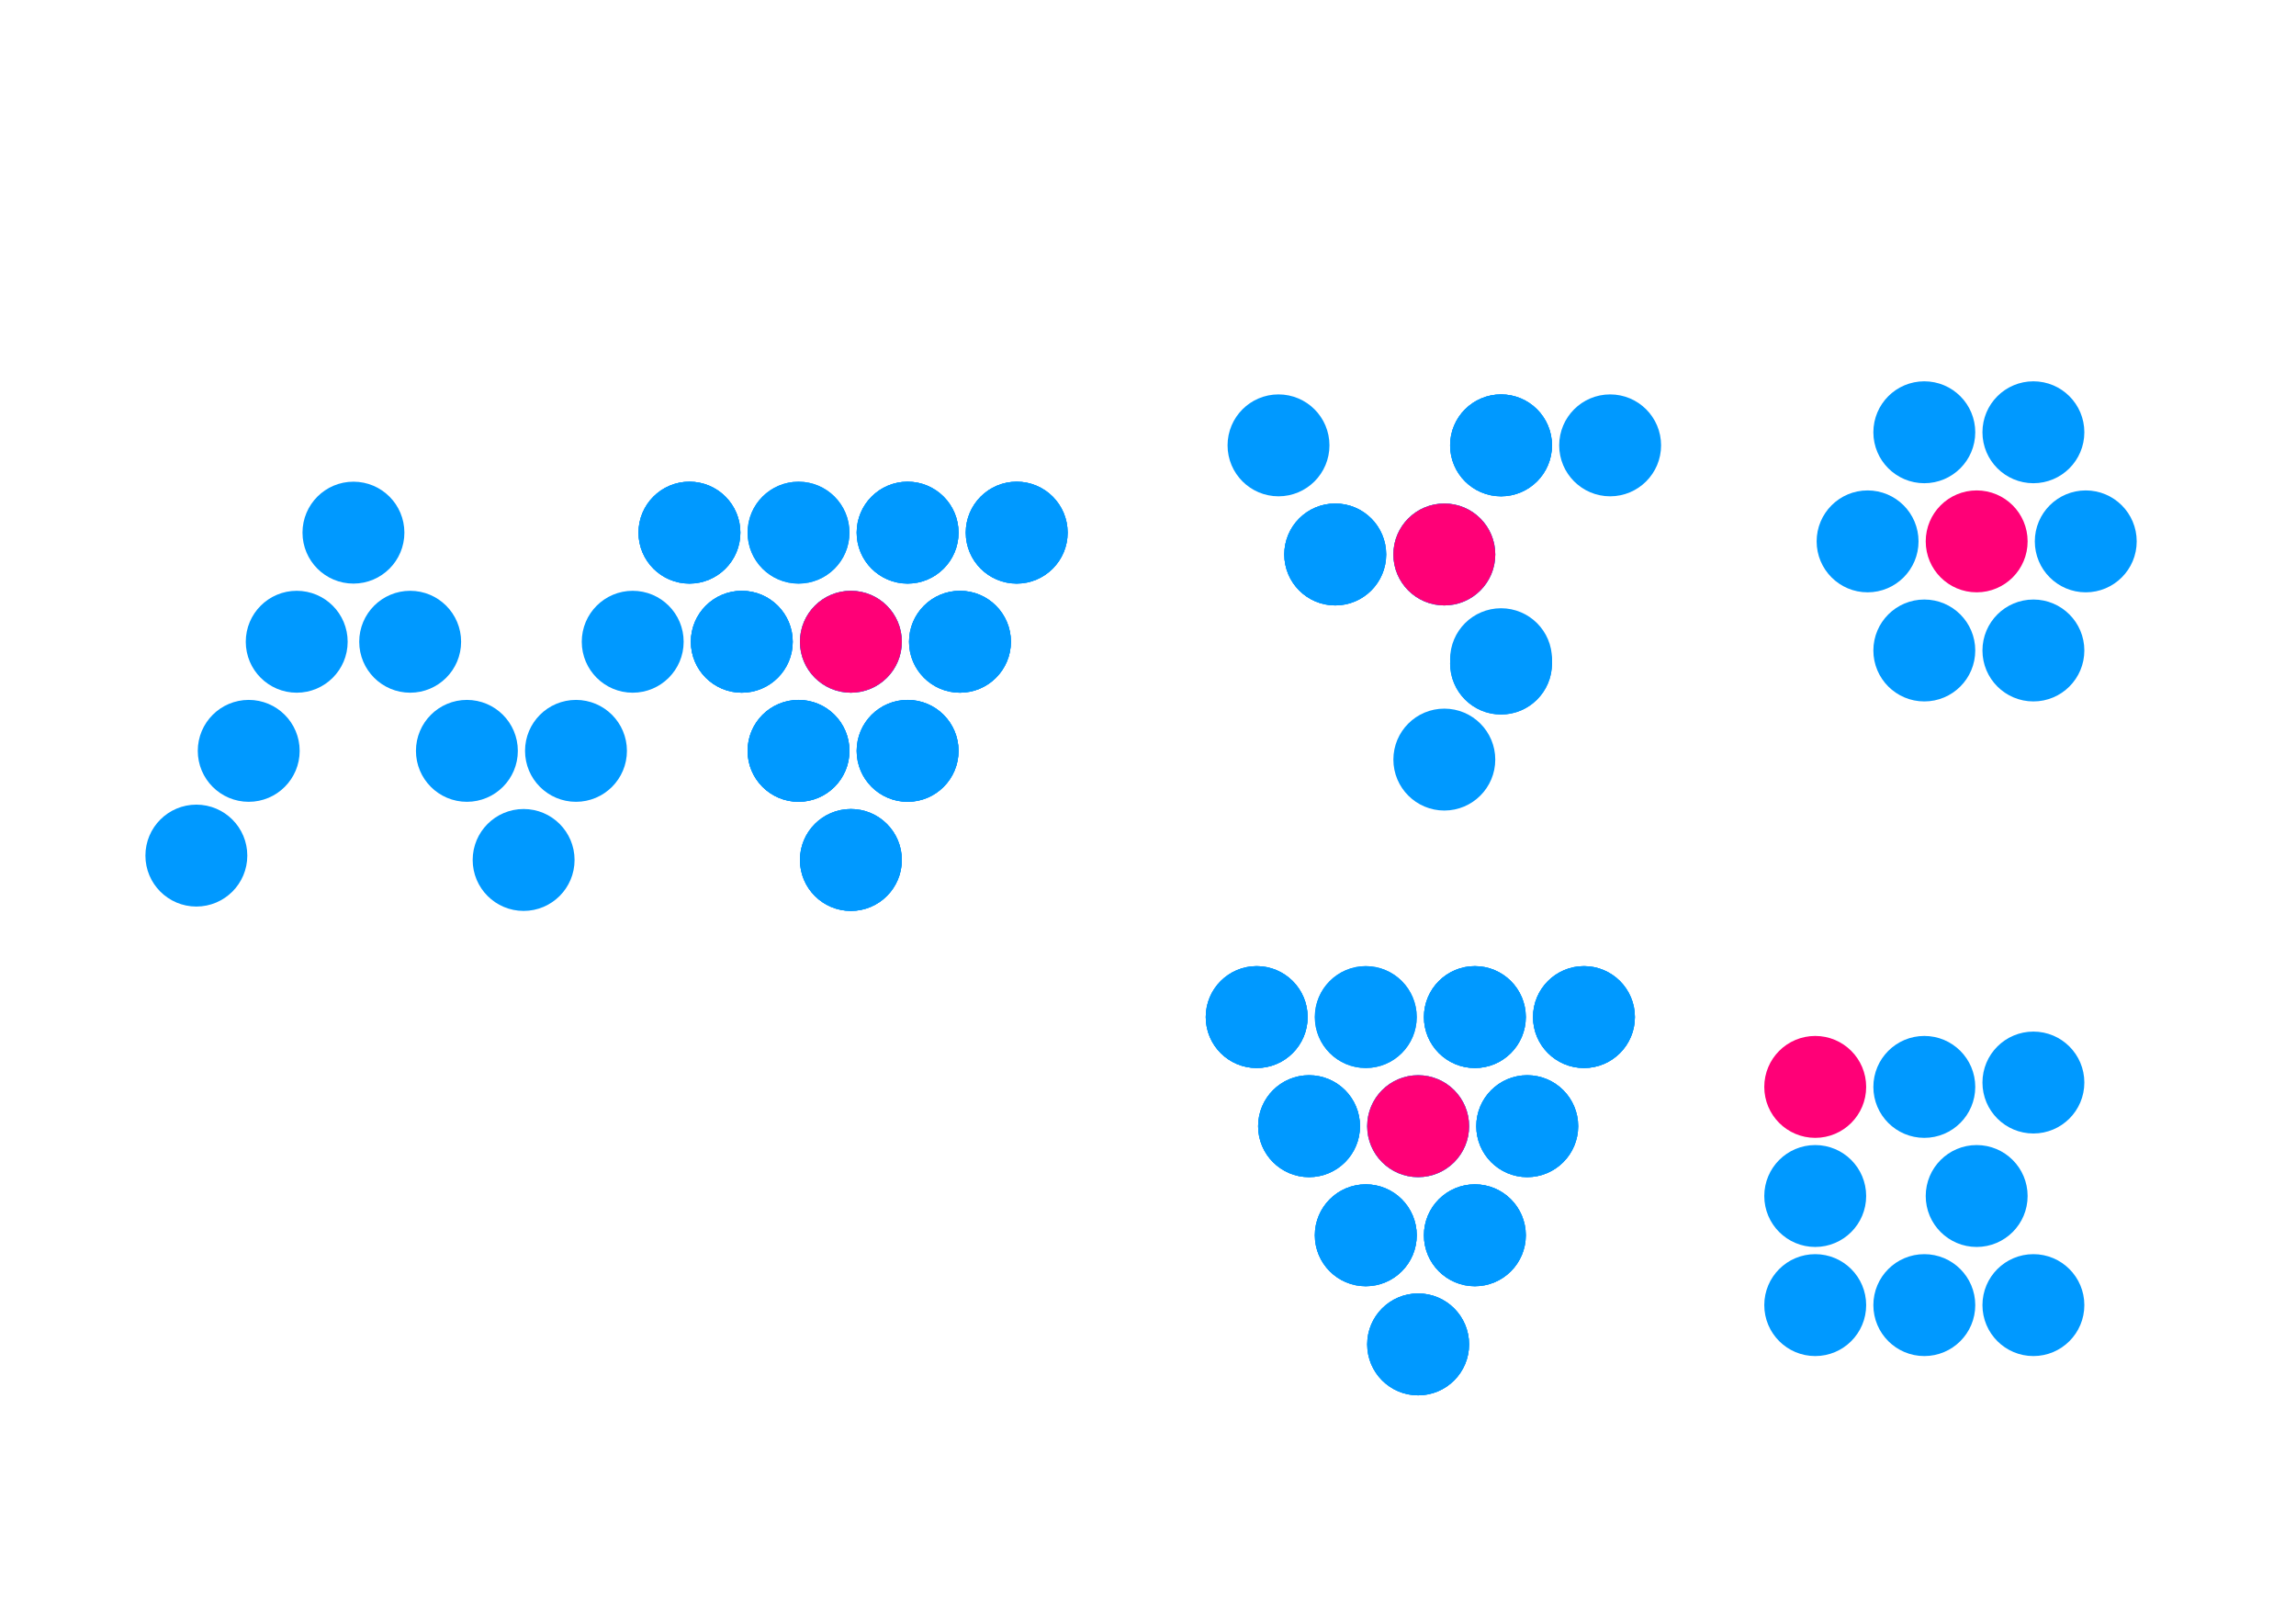 <?xml version="1.0" encoding="UTF-8" standalone="no"?>
<!-- Created with Inkscape (http://www.inkscape.org/) -->

<svg
   xmlns:dc="http://purl.org/dc/elements/1.1/"
   xmlns:cc="http://creativecommons.org/ns#"
   xmlns:rdf="http://www.w3.org/1999/02/22-rdf-syntax-ns#"
   xmlns:svg="http://www.w3.org/2000/svg"
   xmlns="http://www.w3.org/2000/svg"
   xmlns:sodipodi="http://sodipodi.sourceforge.net/DTD/sodipodi-0.dtd"
   xmlns:inkscape="http://www.inkscape.org/namespaces/inkscape"
   width="297mm"
   height="210mm"
   viewBox="0 0 1052.362 744.094"
   id="svg2"
   version="1.1"
   inkscape:version="0.91 r13725"
   sodipodi:docname="logo.svg">
  <defs
     id="defs4" />
  <sodipodi:namedview
     id="base"
     pagecolor="#ffffff"
     bordercolor="#666666"
     borderopacity="1.0"
     inkscape:pageopacity="0.0"
     inkscape:pageshadow="2"
     inkscape:zoom="0.60119158"
     inkscape:cx="388.96518"
     inkscape:cy="275.94212"
     inkscape:document-units="px"
     inkscape:current-layer="layer1"
     showgrid="true"
     objecttolerance="10000"
     inkscape:snap-grids="true"
     showborder="true"
     showguides="false"
     inkscape:snap-to-guides="true"
     inkscape:snap-center="true"
     inkscape:snap-object-midpoints="true"
     inkscape:snap-others="true"
     inkscape:window-width="1874"
     inkscape:window-height="1022"
     inkscape:window-x="54"
     inkscape:window-y="0"
     inkscape:window-maximized="0">
    <inkscape:grid
       type="xygrid"
       id="grid4136"
       spacingx="10"
       spacingy="10"
       empspacing="10"
       dotted="false"
       empcolor="#ff3f3f"
       empopacity="0.251"
       visible="true" />
  </sodipodi:namedview>
  <g
     inkscape:label="Layer 1"
     inkscape:groupmode="layer"
     id="layer1"
     transform="translate(0,-308.268)">
    <ellipse
       style="fill:#0099ff;fill-opacity:1;stroke:#0099ff;stroke-width:11.273;stroke-linecap:round;stroke-linejoin:round;stroke-miterlimit:4;stroke-dasharray:none;stroke-opacity:1"
       id="ellipse5241"
       cx="316"
       cy="-552.362"
       rx="17.714"
       ry="17.714"
       transform="scale(1,-1)" />
    <ellipse
       transform="scale(1,-1)"
       ry="17.714"
       rx="17.714"
       cy="-552.362"
       cx="366"
       id="ellipse5243"
       style="fill:#0099ff;fill-opacity:1;stroke:#0099ff;stroke-width:11.273;stroke-linecap:round;stroke-linejoin:round;stroke-miterlimit:4;stroke-dasharray:none;stroke-opacity:1" />
    <ellipse
       style="fill:#0099ff;fill-opacity:1;stroke:#0099ff;stroke-width:11.273;stroke-linecap:round;stroke-linejoin:round;stroke-miterlimit:4;stroke-dasharray:none;stroke-opacity:1"
       id="ellipse5245"
       cx="416"
       cy="-552.362"
       rx="17.714"
       ry="17.714"
       transform="scale(1,-1)" />
    <ellipse
       transform="scale(1,-1)"
       ry="17.714"
       rx="17.714"
       cy="-552.362"
       cx="466"
       id="ellipse5247"
       style="fill:#0099ff;fill-opacity:1;stroke:#0099ff;stroke-width:11.273;stroke-linecap:round;stroke-linejoin:round;stroke-miterlimit:4;stroke-dasharray:none;stroke-opacity:1" />
    <ellipse
       style="fill:#0099ff;fill-opacity:1;stroke:#0099ff;stroke-width:11.273;stroke-linecap:round;stroke-linejoin:round;stroke-miterlimit:4;stroke-dasharray:none;stroke-opacity:1"
       id="ellipse5249"
       cx="440"
       cy="-602.362"
       rx="17.714"
       ry="17.714"
       transform="scale(1,-1)" />
    <ellipse
       transform="scale(1,-1)"
       ry="17.714"
       rx="17.714"
       cy="-602.362"
       cx="390"
       id="ellipse5251"
       style="fill:#0099ff;fill-opacity:1;stroke:#0099ff;stroke-width:11.273;stroke-linecap:round;stroke-linejoin:round;stroke-miterlimit:4;stroke-dasharray:none;stroke-opacity:1" />
    <ellipse
       style="fill:#0099ff;fill-opacity:1;stroke:#0099ff;stroke-width:11.273;stroke-linecap:round;stroke-linejoin:round;stroke-miterlimit:4;stroke-dasharray:none;stroke-opacity:1"
       id="ellipse5253"
       cx="340"
       cy="-602.362"
       rx="17.714"
       ry="17.714"
       transform="scale(1,-1)" />
    <ellipse
       transform="scale(1,-1)"
       ry="17.714"
       rx="17.714"
       cy="-552.362"
       cx="316"
       id="ellipse5255"
       style="fill:#0099ff;fill-opacity:1;stroke:#0099ff;stroke-width:11.273;stroke-linecap:round;stroke-linejoin:round;stroke-miterlimit:4;stroke-dasharray:none;stroke-opacity:1" />
    <ellipse
       style="fill:#0099ff;fill-opacity:1;stroke:#0099ff;stroke-width:11.273;stroke-linecap:round;stroke-linejoin:round;stroke-miterlimit:4;stroke-dasharray:none;stroke-opacity:1"
       id="ellipse5257"
       cx="366"
       cy="-552.362"
       rx="17.714"
       ry="17.714"
       transform="scale(1,-1)" />
    <ellipse
       transform="scale(1,-1)"
       ry="17.714"
       rx="17.714"
       cy="-552.362"
       cx="416"
       id="ellipse5259"
       style="fill:#0099ff;fill-opacity:1;stroke:#0099ff;stroke-width:11.273;stroke-linecap:round;stroke-linejoin:round;stroke-miterlimit:4;stroke-dasharray:none;stroke-opacity:1" />
    <ellipse
       style="fill:#0099ff;fill-opacity:1;stroke:#0099ff;stroke-width:11.273;stroke-linecap:round;stroke-linejoin:round;stroke-miterlimit:4;stroke-dasharray:none;stroke-opacity:1"
       id="ellipse5261"
       cx="466"
       cy="-552.362"
       rx="17.714"
       ry="17.714"
       transform="scale(1,-1)" />
    <ellipse
       transform="scale(1,-1)"
       ry="17.714"
       rx="17.714"
       cy="-602.362"
       cx="440"
       id="ellipse5263"
       style="fill:#0099ff;fill-opacity:1;stroke:#0099ff;stroke-width:11.273;stroke-linecap:round;stroke-linejoin:round;stroke-miterlimit:4;stroke-dasharray:none;stroke-opacity:1" />
    <ellipse
       style="fill:#0099ff;fill-opacity:1;stroke:#0099ff;stroke-width:11.273;stroke-linecap:round;stroke-linejoin:round;stroke-miterlimit:4;stroke-dasharray:none;stroke-opacity:1"
       id="ellipse5265"
       cx="390"
       cy="-602.362"
       rx="17.714"
       ry="17.714"
       transform="scale(1,-1)" />
    <ellipse
       transform="scale(1,-1)"
       ry="17.714"
       rx="17.714"
       cy="-602.362"
       cx="340"
       id="ellipse5267"
       style="fill:#0099ff;fill-opacity:1;stroke:#0099ff;stroke-width:11.273;stroke-linecap:round;stroke-linejoin:round;stroke-miterlimit:4;stroke-dasharray:none;stroke-opacity:1" />
    <ellipse
       transform="scale(1,-1)"
       ry="17.714"
       rx="17.714"
       cy="-652.362"
       cx="366"
       id="ellipse5269"
       style="fill:#0099ff;fill-opacity:1;stroke:#0099ff;stroke-width:11.273;stroke-linecap:round;stroke-linejoin:round;stroke-miterlimit:4;stroke-dasharray:none;stroke-opacity:1" />
    <ellipse
       style="fill:#0099ff;fill-opacity:1;stroke:#0099ff;stroke-width:11.273;stroke-linecap:round;stroke-linejoin:round;stroke-miterlimit:4;stroke-dasharray:none;stroke-opacity:1"
       id="ellipse5271"
       cx="416"
       cy="-652.362"
       rx="17.714"
       ry="17.714"
       transform="scale(1,-1)" />
    <ellipse
       style="fill:#0099ff;fill-opacity:1;stroke:#0099ff;stroke-width:11.273;stroke-linecap:round;stroke-linejoin:round;stroke-miterlimit:4;stroke-dasharray:none;stroke-opacity:1"
       id="ellipse5273"
       cx="390"
       cy="-702.362"
       rx="17.714"
       ry="17.714"
       transform="scale(1,-1)" />
    <ellipse
       style="fill:#0099ff;fill-opacity:1;stroke:#0099ff;stroke-width:11.273;stroke-linecap:round;stroke-linejoin:round;stroke-miterlimit:4;stroke-dasharray:none;stroke-opacity:1"
       id="ellipse5275"
       cx="136"
       cy="-602.362"
       rx="17.714"
       ry="17.714"
       transform="scale(1,-1)" />
    <ellipse
       transform="scale(1,-1)"
       ry="17.714"
       rx="17.714"
       cy="-552.362"
       cx="162"
       id="ellipse5277"
       style="fill:#0099ff;fill-opacity:1;stroke:#0099ff;stroke-width:11.273;stroke-linecap:round;stroke-linejoin:round;stroke-miterlimit:4;stroke-dasharray:none;stroke-opacity:1" />
    <ellipse
       transform="scale(1,-1)"
       ry="17.714"
       rx="17.714"
       cy="-652.362"
       cx="114"
       id="ellipse5279"
       style="fill:#0099ff;fill-opacity:1;stroke:#0099ff;stroke-width:11.273;stroke-linecap:round;stroke-linejoin:round;stroke-miterlimit:4;stroke-dasharray:none;stroke-opacity:1" />
    <ellipse
       style="fill:#0099ff;fill-opacity:1;stroke:#0099ff;stroke-width:11.273;stroke-linecap:round;stroke-linejoin:round;stroke-miterlimit:4;stroke-dasharray:none;stroke-opacity:1"
       id="ellipse5281"
       cx="90"
       cy="-700.362"
       rx="17.714"
       ry="17.714"
       transform="scale(1,-1)" />
    <ellipse
       style="fill:#0099ff;fill-opacity:1;stroke:#0099ff;stroke-width:11.273;stroke-linecap:round;stroke-linejoin:round;stroke-miterlimit:4;stroke-dasharray:none;stroke-opacity:1"
       id="ellipse5283"
       cx="188"
       cy="-602.362"
       rx="17.714"
       ry="17.714"
       transform="scale(1,-1)" />
    <ellipse
       transform="scale(1,-1)"
       ry="17.714"
       rx="17.714"
       cy="-652.362"
       cx="214"
       id="ellipse5285"
       style="fill:#0099ff;fill-opacity:1;stroke:#0099ff;stroke-width:11.273;stroke-linecap:round;stroke-linejoin:round;stroke-miterlimit:4;stroke-dasharray:none;stroke-opacity:1" />
    <ellipse
       style="fill:#0099ff;fill-opacity:1;stroke:#0099ff;stroke-width:11.273;stroke-linecap:round;stroke-linejoin:round;stroke-miterlimit:4;stroke-dasharray:none;stroke-opacity:1"
       id="ellipse5287"
       cx="240"
       cy="-702.362"
       rx="17.714"
       ry="17.714"
       transform="scale(1,-1)" />
    <ellipse
       transform="scale(1,-1)"
       ry="17.714"
       rx="17.714"
       cy="-652.362"
       cx="264"
       id="ellipse5289"
       style="fill:#0099ff;fill-opacity:1;stroke:#0099ff;stroke-width:11.273;stroke-linecap:round;stroke-linejoin:round;stroke-miterlimit:4;stroke-dasharray:none;stroke-opacity:1" />
    <ellipse
       transform="scale(1,-1)"
       ry="17.714"
       rx="17.714"
       cy="-702.362"
       cx="390"
       id="ellipse5291"
       style="fill:#0099ff;fill-opacity:1;stroke:#0099ff;stroke-width:11.273;stroke-linecap:round;stroke-linejoin:round;stroke-miterlimit:4;stroke-dasharray:none;stroke-opacity:1" />
    <ellipse
       style="fill:#0099ff;fill-opacity:1;stroke:#0099ff;stroke-width:11.273;stroke-linecap:round;stroke-linejoin:round;stroke-miterlimit:4;stroke-dasharray:none;stroke-opacity:1"
       id="ellipse5293"
       cx="366"
       cy="-652.362"
       rx="17.714"
       ry="17.714"
       transform="scale(1,-1)" />
    <ellipse
       style="fill:#0099ff;fill-opacity:1;stroke:#0099ff;stroke-width:11.273;stroke-linecap:round;stroke-linejoin:round;stroke-miterlimit:4;stroke-dasharray:none;stroke-opacity:1"
       id="ellipse5295"
       cx="290"
       cy="-602.362"
       rx="17.714"
       ry="17.714"
       transform="scale(1,-1)" />
    <ellipse
       style="fill:#0099ff;fill-opacity:1;stroke:#0099ff;stroke-width:11.273;stroke-linecap:round;stroke-linejoin:round;stroke-miterlimit:4;stroke-dasharray:none;stroke-opacity:1"
       id="ellipse5297"
       cx="416"
       cy="-652.362"
       rx="17.714"
       ry="17.714"
       transform="scale(1,-1)" />
    <ellipse
       style="fill:#0099ff;fill-opacity:1;stroke:#0099ff;stroke-width:11.273;stroke-linecap:round;stroke-linejoin:round;stroke-miterlimit:4;stroke-dasharray:none;stroke-opacity:1"
       id="ellipse5299"
       cx="316"
       cy="-552.362"
       rx="17.714"
       ry="17.714"
       transform="scale(1,-1)" />
    <ellipse
       style="fill:#0099ff;fill-opacity:1;stroke:#0099ff;stroke-width:11.273;stroke-linecap:round;stroke-linejoin:round;stroke-miterlimit:4;stroke-dasharray:none;stroke-opacity:1"
       id="ellipse5301"
       cx="416"
       cy="-552.362"
       rx="17.714"
       ry="17.714"
       transform="scale(1,-1)" />
    <ellipse
       transform="scale(1,-1)"
       ry="17.714"
       rx="17.714"
       cy="-552.362"
       cx="466"
       id="ellipse5303"
       style="fill:#0099ff;fill-opacity:1;stroke:#0099ff;stroke-width:11.273;stroke-linecap:round;stroke-linejoin:round;stroke-miterlimit:4;stroke-dasharray:none;stroke-opacity:1" />
    <ellipse
       style="fill:#0099ff;fill-opacity:1;stroke:#0099ff;stroke-width:11.273;stroke-linecap:round;stroke-linejoin:round;stroke-miterlimit:4;stroke-dasharray:none;stroke-opacity:1"
       id="ellipse5305"
       cx="440"
       cy="-602.362"
       rx="17.714"
       ry="17.714"
       transform="scale(1,-1)" />
    <ellipse
       transform="scale(1,-1)"
       ry="17.714"
       rx="17.714"
       cy="-602.362"
       cx="390"
       id="ellipse5307"
       style="fill:#ff0077;fill-opacity:1;stroke:#ff0077;stroke-width:11.273;stroke-linecap:round;stroke-linejoin:round;stroke-miterlimit:4;stroke-dasharray:none;stroke-opacity:1" />
    <ellipse
       style="fill:#0099ff;fill-opacity:1;stroke:#0099ff;stroke-width:11.273;stroke-linecap:round;stroke-linejoin:round;stroke-miterlimit:4;stroke-dasharray:none;stroke-opacity:1"
       id="ellipse5309"
       cx="340"
       cy="-602.362"
       rx="17.714"
       ry="17.714"
       transform="scale(1,-1)" />
    <ellipse
       style="fill:#0099ff;fill-opacity:1;stroke:#0099ff;stroke-width:11.273;stroke-linecap:round;stroke-linejoin:round;stroke-miterlimit:4;stroke-dasharray:none;stroke-opacity:1"
       id="ellipse5311"
       cx="390"
       cy="-702.362"
       rx="17.714"
       ry="17.714"
       transform="scale(1,-1)" />
    <ellipse
       transform="scale(1,-1)"
       ry="17.714"
       rx="17.714"
       cy="-652.362"
       cx="366"
       id="ellipse5313"
       style="fill:#0099ff;fill-opacity:1;stroke:#0099ff;stroke-width:11.273;stroke-linecap:round;stroke-linejoin:round;stroke-miterlimit:4;stroke-dasharray:none;stroke-opacity:1" />
    <ellipse
       transform="scale(1,-1)"
       ry="17.714"
       rx="17.714"
       cy="-652.362"
       cx="416"
       id="ellipse5315"
       style="fill:#0099ff;fill-opacity:1;stroke:#0099ff;stroke-width:11.273;stroke-linecap:round;stroke-linejoin:round;stroke-miterlimit:4;stroke-dasharray:none;stroke-opacity:1" />
    <ellipse
       style="fill:#0099ff;fill-opacity:1;stroke:#0099ff;stroke-width:11.273;stroke-linecap:round;stroke-linejoin:round;stroke-miterlimit:4;stroke-dasharray:none;stroke-opacity:1"
       id="ellipse5339"
       cx="882"
       cy="-506.362"
       rx="17.714"
       ry="17.714"
       transform="scale(1,-1)" />
    <ellipse
       transform="scale(1,-1)"
       ry="17.714"
       rx="17.714"
       cy="-506.362"
       cx="932"
       id="ellipse5341"
       style="fill:#0099ff;fill-opacity:1;stroke:#0099ff;stroke-width:11.273;stroke-linecap:round;stroke-linejoin:round;stroke-miterlimit:4;stroke-dasharray:none;stroke-opacity:1" />
    <ellipse
       transform="scale(1,-1)"
       ry="17.714"
       rx="17.714"
       cy="-556.362"
       cx="956"
       id="ellipse5345"
       style="fill:#0099ff;fill-opacity:1;stroke:#0099ff;stroke-width:11.273;stroke-linecap:round;stroke-linejoin:round;stroke-miterlimit:4;stroke-dasharray:none;stroke-opacity:1" />
    <ellipse
       style="fill:#ff0077;fill-opacity:1;stroke:#ff0077;stroke-width:11.273;stroke-linecap:round;stroke-linejoin:round;stroke-miterlimit:4;stroke-dasharray:none;stroke-opacity:1"
       id="ellipse5347"
       cx="906"
       cy="-556.362"
       rx="17.714"
       ry="17.714"
       transform="scale(1,-1)" />
    <ellipse
       transform="scale(1,-1)"
       ry="17.714"
       rx="17.714"
       cy="-556.362"
       cx="856"
       id="ellipse5349"
       style="fill:#0099ff;fill-opacity:1;stroke:#0099ff;stroke-width:11.273;stroke-linecap:round;stroke-linejoin:round;stroke-miterlimit:4;stroke-dasharray:none;stroke-opacity:1" />
    <ellipse
       transform="scale(1,-1)"
       ry="17.714"
       rx="17.714"
       cy="-606.362"
       cx="882"
       id="ellipse5351"
       style="fill:#0099ff;fill-opacity:1;stroke:#0099ff;stroke-width:11.273;stroke-linecap:round;stroke-linejoin:round;stroke-miterlimit:4;stroke-dasharray:none;stroke-opacity:1" />
    <ellipse
       style="fill:#0099ff;fill-opacity:1;stroke:#0099ff;stroke-width:11.273;stroke-linecap:round;stroke-linejoin:round;stroke-miterlimit:4;stroke-dasharray:none;stroke-opacity:1"
       id="ellipse5353"
       cx="932"
       cy="-606.362"
       rx="17.714"
       ry="17.714"
       transform="scale(1,-1)" />
    <ellipse
       transform="scale(1,-1)"
       ry="17.714"
       rx="17.714"
       cy="-806.362"
       cx="832"
       id="ellipse5359"
       style="fill:#ff0077;fill-opacity:1;stroke:#ff0077;stroke-width:11.273;stroke-linecap:round;stroke-linejoin:round;stroke-miterlimit:4;stroke-dasharray:none;stroke-opacity:1" />
    <ellipse
       style="fill:#0099ff;fill-opacity:1;stroke:#0099ff;stroke-width:11.273;stroke-linecap:round;stroke-linejoin:round;stroke-miterlimit:4;stroke-dasharray:none;stroke-opacity:1"
       id="ellipse5361"
       cx="882"
       cy="-806.362"
       rx="17.714"
       ry="17.714"
       transform="scale(1,-1)" />
    <ellipse
       transform="scale(1,-1)"
       ry="17.714"
       rx="17.714"
       cy="-804.362"
       cx="932"
       id="ellipse5363"
       style="fill:#0099ff;fill-opacity:1;stroke:#0099ff;stroke-width:11.273;stroke-linecap:round;stroke-linejoin:round;stroke-miterlimit:4;stroke-dasharray:none;stroke-opacity:1" />
    <ellipse
       style="fill:#0099ff;fill-opacity:1;stroke:#0099ff;stroke-width:11.273;stroke-linecap:round;stroke-linejoin:round;stroke-miterlimit:4;stroke-dasharray:none;stroke-opacity:1"
       id="ellipse5365"
       cx="932"
       cy="-906.362"
       rx="17.714"
       ry="17.714"
       transform="scale(1,-1)" />
    <ellipse
       transform="scale(1,-1)"
       ry="17.714"
       rx="17.714"
       cy="-856.362"
       cx="906"
       id="ellipse5367"
       style="fill:#0099ff;fill-opacity:1;stroke:#0099ff;stroke-width:11.273;stroke-linecap:round;stroke-linejoin:round;stroke-miterlimit:4;stroke-dasharray:none;stroke-opacity:1" />
    <ellipse
       style="fill:#0099ff;fill-opacity:1;stroke:#0099ff;stroke-width:11.273;stroke-linecap:round;stroke-linejoin:round;stroke-miterlimit:4;stroke-dasharray:none;stroke-opacity:1"
       id="ellipse5371"
       cx="832"
       cy="-906.362"
       rx="17.714"
       ry="17.714"
       transform="scale(1,-1)" />
    <ellipse
       transform="scale(1,-1)"
       ry="17.714"
       rx="17.714"
       cy="-906.362"
       cx="882"
       id="ellipse5373"
       style="fill:#0099ff;fill-opacity:1;stroke:#0099ff;stroke-width:11.273;stroke-linecap:round;stroke-linejoin:round;stroke-miterlimit:4;stroke-dasharray:none;stroke-opacity:1" />
    <ellipse
       transform="scale(1,-1)"
       ry="17.714"
       rx="17.714"
       cy="-512.362"
       cx="688"
       id="ellipse5418"
       style="fill:#0099ff;fill-opacity:1;stroke:#0099ff;stroke-width:11.273;stroke-linecap:round;stroke-linejoin:round;stroke-miterlimit:4;stroke-dasharray:none;stroke-opacity:1" />
    <ellipse
       style="fill:#0099ff;fill-opacity:1;stroke:#0099ff;stroke-width:11.273;stroke-linecap:round;stroke-linejoin:round;stroke-miterlimit:4;stroke-dasharray:none;stroke-opacity:1"
       id="ellipse5424"
       cx="662"
       cy="-562.362"
       rx="17.714"
       ry="17.714"
       transform="scale(1,-1)" />
    <ellipse
       transform="scale(1,-1)"
       ry="17.714"
       rx="17.714"
       cy="-562.362"
       cx="612"
       id="ellipse5426"
       style="fill:#0099ff;fill-opacity:1;stroke:#0099ff;stroke-width:11.273;stroke-linecap:round;stroke-linejoin:round;stroke-miterlimit:4;stroke-dasharray:none;stroke-opacity:1" />
    <ellipse
       style="fill:#0099ff;fill-opacity:1;stroke:#0099ff;stroke-width:11.273;stroke-linecap:round;stroke-linejoin:round;stroke-miterlimit:4;stroke-dasharray:none;stroke-opacity:1"
       id="ellipse5432"
       cx="688"
       cy="-512.362"
       rx="17.714"
       ry="17.714"
       transform="scale(1,-1)" />
    <ellipse
       transform="scale(1,-1)"
       ry="17.714"
       rx="17.714"
       cy="-562.362"
       cx="662"
       id="ellipse5438"
       style="fill:#0099ff;fill-opacity:1;stroke:#0099ff;stroke-width:11.273;stroke-linecap:round;stroke-linejoin:round;stroke-miterlimit:4;stroke-dasharray:none;stroke-opacity:1" />
    <ellipse
       style="fill:#0099ff;fill-opacity:1;stroke:#0099ff;stroke-width:11.273;stroke-linecap:round;stroke-linejoin:round;stroke-miterlimit:4;stroke-dasharray:none;stroke-opacity:1"
       id="ellipse5440"
       cx="612"
       cy="-562.362"
       rx="17.714"
       ry="17.714"
       transform="scale(1,-1)" />
    <ellipse
       transform="scale(1,-1)"
       ry="17.714"
       rx="17.714"
       cy="-612.362"
       cx="688"
       id="ellipse5444"
       style="fill:#0099ff;fill-opacity:1;stroke:#0099ff;stroke-width:11.273;stroke-linecap:round;stroke-linejoin:round;stroke-miterlimit:4;stroke-dasharray:none;stroke-opacity:1" />
    <ellipse
       transform="scale(1,-1)"
       ry="17.714"
       rx="17.714"
       cy="-612.362"
       cx="688"
       id="ellipse5452"
       style="fill:#0099ff;fill-opacity:1;stroke:#0099ff;stroke-width:11.273;stroke-linecap:round;stroke-linejoin:round;stroke-miterlimit:4;stroke-dasharray:none;stroke-opacity:1" />
    <ellipse
       transform="scale(1,-1)"
       ry="17.714"
       rx="17.714"
       cy="-512.362"
       cx="738"
       id="ellipse5454"
       style="fill:#0099ff;fill-opacity:1;stroke:#0099ff;stroke-width:11.273;stroke-linecap:round;stroke-linejoin:round;stroke-miterlimit:4;stroke-dasharray:none;stroke-opacity:1" />
    <ellipse
       transform="scale(1,-1)"
       ry="17.714"
       rx="17.714"
       cy="-512.362"
       cx="688"
       id="ellipse5456"
       style="fill:#0099ff;fill-opacity:1;stroke:#0099ff;stroke-width:11.273;stroke-linecap:round;stroke-linejoin:round;stroke-miterlimit:4;stroke-dasharray:none;stroke-opacity:1" />
    <ellipse
       style="fill:#ff0077;fill-opacity:1;stroke:#ff0077;stroke-width:11.273;stroke-linecap:round;stroke-linejoin:round;stroke-miterlimit:4;stroke-dasharray:none;stroke-opacity:1"
       id="ellipse5462"
       cx="662"
       cy="-562.362"
       rx="17.714"
       ry="17.714"
       transform="scale(1,-1)" />
    <ellipse
       transform="scale(1,-1)"
       ry="17.714"
       rx="17.714"
       cy="-562.362"
       cx="612"
       id="ellipse5464"
       style="fill:#0099ff;fill-opacity:1;stroke:#0099ff;stroke-width:11.273;stroke-linecap:round;stroke-linejoin:round;stroke-miterlimit:4;stroke-dasharray:none;stroke-opacity:1" />
    <ellipse
       transform="scale(1,-1)"
       ry="17.714"
       rx="17.714"
       cy="-656.362"
       cx="662"
       id="ellipse5466"
       style="fill:#0099ff;fill-opacity:1;stroke:#0099ff;stroke-width:11.273;stroke-linecap:round;stroke-linejoin:round;stroke-miterlimit:4;stroke-dasharray:none;stroke-opacity:1" />
    <ellipse
       style="fill:#0099ff;fill-opacity:1;stroke:#0099ff;stroke-width:11.273;stroke-linecap:round;stroke-linejoin:round;stroke-miterlimit:4;stroke-dasharray:none;stroke-opacity:1"
       id="ellipse5470"
       cx="688"
       cy="-610.362"
       rx="17.714"
       ry="17.714"
       transform="scale(1,-1)" />
    <ellipse
       style="fill:#0099ff;fill-opacity:1;stroke:#0099ff;stroke-width:11.273;stroke-linecap:round;stroke-linejoin:round;stroke-miterlimit:4;stroke-dasharray:none;stroke-opacity:1"
       id="ellipse5594"
       cx="832"
       cy="-856.362"
       rx="17.714"
       ry="17.714"
       transform="scale(1,-1)" />
    <ellipse
       transform="scale(1,-1)"
       ry="17.714"
       rx="17.714"
       cy="-774.362"
       cx="576"
       id="ellipse5596"
       style="fill:#0099ff;fill-opacity:1;stroke:#0099ff;stroke-width:11.273;stroke-linecap:round;stroke-linejoin:round;stroke-miterlimit:4;stroke-dasharray:none;stroke-opacity:1" />
    <ellipse
       style="fill:#0099ff;fill-opacity:1;stroke:#0099ff;stroke-width:11.273;stroke-linecap:round;stroke-linejoin:round;stroke-miterlimit:4;stroke-dasharray:none;stroke-opacity:1"
       id="ellipse5598"
       cx="626"
       cy="-774.362"
       rx="17.714"
       ry="17.714"
       transform="scale(1,-1)" />
    <ellipse
       transform="scale(1,-1)"
       ry="17.714"
       rx="17.714"
       cy="-774.362"
       cx="676"
       id="ellipse5600"
       style="fill:#0099ff;fill-opacity:1;stroke:#0099ff;stroke-width:11.273;stroke-linecap:round;stroke-linejoin:round;stroke-miterlimit:4;stroke-dasharray:none;stroke-opacity:1" />
    <ellipse
       style="fill:#0099ff;fill-opacity:1;stroke:#0099ff;stroke-width:11.273;stroke-linecap:round;stroke-linejoin:round;stroke-miterlimit:4;stroke-dasharray:none;stroke-opacity:1"
       id="ellipse5602"
       cx="726"
       cy="-774.362"
       rx="17.714"
       ry="17.714"
       transform="scale(1,-1)" />
    <ellipse
       transform="scale(1,-1)"
       ry="17.714"
       rx="17.714"
       cy="-824.362"
       cx="700"
       id="ellipse5604"
       style="fill:#0099ff;fill-opacity:1;stroke:#0099ff;stroke-width:11.273;stroke-linecap:round;stroke-linejoin:round;stroke-miterlimit:4;stroke-dasharray:none;stroke-opacity:1" />
    <ellipse
       style="fill:#0099ff;fill-opacity:1;stroke:#0099ff;stroke-width:11.273;stroke-linecap:round;stroke-linejoin:round;stroke-miterlimit:4;stroke-dasharray:none;stroke-opacity:1"
       id="ellipse5606"
       cx="650"
       cy="-824.362"
       rx="17.714"
       ry="17.714"
       transform="scale(1,-1)" />
    <ellipse
       transform="scale(1,-1)"
       ry="17.714"
       rx="17.714"
       cy="-824.362"
       cx="600"
       id="ellipse5608"
       style="fill:#0099ff;fill-opacity:1;stroke:#0099ff;stroke-width:11.273;stroke-linecap:round;stroke-linejoin:round;stroke-miterlimit:4;stroke-dasharray:none;stroke-opacity:1" />
    <ellipse
       style="fill:#0099ff;fill-opacity:1;stroke:#0099ff;stroke-width:11.273;stroke-linecap:round;stroke-linejoin:round;stroke-miterlimit:4;stroke-dasharray:none;stroke-opacity:1"
       id="ellipse5610"
       cx="576"
       cy="-774.362"
       rx="17.714"
       ry="17.714"
       transform="scale(1,-1)" />
    <ellipse
       transform="scale(1,-1)"
       ry="17.714"
       rx="17.714"
       cy="-774.362"
       cx="626"
       id="ellipse5612"
       style="fill:#0099ff;fill-opacity:1;stroke:#0099ff;stroke-width:11.273;stroke-linecap:round;stroke-linejoin:round;stroke-miterlimit:4;stroke-dasharray:none;stroke-opacity:1" />
    <ellipse
       style="fill:#0099ff;fill-opacity:1;stroke:#0099ff;stroke-width:11.273;stroke-linecap:round;stroke-linejoin:round;stroke-miterlimit:4;stroke-dasharray:none;stroke-opacity:1"
       id="ellipse5614"
       cx="676"
       cy="-774.362"
       rx="17.714"
       ry="17.714"
       transform="scale(1,-1)" />
    <ellipse
       transform="scale(1,-1)"
       ry="17.714"
       rx="17.714"
       cy="-774.362"
       cx="726"
       id="ellipse5616"
       style="fill:#0099ff;fill-opacity:1;stroke:#0099ff;stroke-width:11.273;stroke-linecap:round;stroke-linejoin:round;stroke-miterlimit:4;stroke-dasharray:none;stroke-opacity:1" />
    <ellipse
       style="fill:#0099ff;fill-opacity:1;stroke:#0099ff;stroke-width:11.273;stroke-linecap:round;stroke-linejoin:round;stroke-miterlimit:4;stroke-dasharray:none;stroke-opacity:1"
       id="ellipse5618"
       cx="700"
       cy="-824.362"
       rx="17.714"
       ry="17.714"
       transform="scale(1,-1)" />
    <ellipse
       transform="scale(1,-1)"
       ry="17.714"
       rx="17.714"
       cy="-824.362"
       cx="650"
       id="ellipse5620"
       style="fill:#0099ff;fill-opacity:1;stroke:#0099ff;stroke-width:11.273;stroke-linecap:round;stroke-linejoin:round;stroke-miterlimit:4;stroke-dasharray:none;stroke-opacity:1" />
    <ellipse
       style="fill:#0099ff;fill-opacity:1;stroke:#0099ff;stroke-width:11.273;stroke-linecap:round;stroke-linejoin:round;stroke-miterlimit:4;stroke-dasharray:none;stroke-opacity:1"
       id="ellipse5622"
       cx="600"
       cy="-824.362"
       rx="17.714"
       ry="17.714"
       transform="scale(1,-1)" />
    <ellipse
       style="fill:#0099ff;fill-opacity:1;stroke:#0099ff;stroke-width:11.273;stroke-linecap:round;stroke-linejoin:round;stroke-miterlimit:4;stroke-dasharray:none;stroke-opacity:1"
       id="ellipse5624"
       cx="626"
       cy="-874.362"
       rx="17.714"
       ry="17.714"
       transform="scale(1,-1)" />
    <ellipse
       transform="scale(1,-1)"
       ry="17.714"
       rx="17.714"
       cy="-874.362"
       cx="676"
       id="ellipse5626"
       style="fill:#0099ff;fill-opacity:1;stroke:#0099ff;stroke-width:11.273;stroke-linecap:round;stroke-linejoin:round;stroke-miterlimit:4;stroke-dasharray:none;stroke-opacity:1" />
    <ellipse
       transform="scale(1,-1)"
       ry="17.714"
       rx="17.714"
       cy="-924.362"
       cx="650"
       id="ellipse5628"
       style="fill:#0099ff;fill-opacity:1;stroke:#0099ff;stroke-width:11.273;stroke-linecap:round;stroke-linejoin:round;stroke-miterlimit:4;stroke-dasharray:none;stroke-opacity:1" />
    <ellipse
       style="fill:#0099ff;fill-opacity:1;stroke:#0099ff;stroke-width:11.273;stroke-linecap:round;stroke-linejoin:round;stroke-miterlimit:4;stroke-dasharray:none;stroke-opacity:1"
       id="ellipse5630"
       cx="650"
       cy="-924.362"
       rx="17.714"
       ry="17.714"
       transform="scale(1,-1)" />
    <ellipse
       transform="scale(1,-1)"
       ry="17.714"
       rx="17.714"
       cy="-874.362"
       cx="626"
       id="ellipse5632"
       style="fill:#0099ff;fill-opacity:1;stroke:#0099ff;stroke-width:11.273;stroke-linecap:round;stroke-linejoin:round;stroke-miterlimit:4;stroke-dasharray:none;stroke-opacity:1" />
    <ellipse
       transform="scale(1,-1)"
       ry="17.714"
       rx="17.714"
       cy="-874.362"
       cx="676"
       id="ellipse5634"
       style="fill:#0099ff;fill-opacity:1;stroke:#0099ff;stroke-width:11.273;stroke-linecap:round;stroke-linejoin:round;stroke-miterlimit:4;stroke-dasharray:none;stroke-opacity:1" />
    <ellipse
       transform="scale(1,-1)"
       ry="17.714"
       rx="17.714"
       cy="-774.362"
       cx="576"
       id="ellipse5636"
       style="fill:#0099ff;fill-opacity:1;stroke:#0099ff;stroke-width:11.273;stroke-linecap:round;stroke-linejoin:round;stroke-miterlimit:4;stroke-dasharray:none;stroke-opacity:1" />
    <ellipse
       transform="scale(1,-1)"
       ry="17.714"
       rx="17.714"
       cy="-774.362"
       cx="676"
       id="ellipse5638"
       style="fill:#0099ff;fill-opacity:1;stroke:#0099ff;stroke-width:11.273;stroke-linecap:round;stroke-linejoin:round;stroke-miterlimit:4;stroke-dasharray:none;stroke-opacity:1" />
    <ellipse
       style="fill:#0099ff;fill-opacity:1;stroke:#0099ff;stroke-width:11.273;stroke-linecap:round;stroke-linejoin:round;stroke-miterlimit:4;stroke-dasharray:none;stroke-opacity:1"
       id="ellipse5640"
       cx="726"
       cy="-774.362"
       rx="17.714"
       ry="17.714"
       transform="scale(1,-1)" />
    <ellipse
       transform="scale(1,-1)"
       ry="17.714"
       rx="17.714"
       cy="-824.362"
       cx="700"
       id="ellipse5642"
       style="fill:#0099ff;fill-opacity:1;stroke:#0099ff;stroke-width:11.273;stroke-linecap:round;stroke-linejoin:round;stroke-miterlimit:4;stroke-dasharray:none;stroke-opacity:1" />
    <ellipse
       style="fill:#ff0077;fill-opacity:1;stroke:#ff0077;stroke-width:11.273;stroke-linecap:round;stroke-linejoin:round;stroke-miterlimit:4;stroke-dasharray:none;stroke-opacity:1"
       id="ellipse5644"
       cx="650"
       cy="-824.362"
       rx="17.714"
       ry="17.714"
       transform="scale(1,-1)" />
    <ellipse
       transform="scale(1,-1)"
       ry="17.714"
       rx="17.714"
       cy="-824.362"
       cx="600"
       id="ellipse5646"
       style="fill:#0099ff;fill-opacity:1;stroke:#0099ff;stroke-width:11.273;stroke-linecap:round;stroke-linejoin:round;stroke-miterlimit:4;stroke-dasharray:none;stroke-opacity:1" />
    <ellipse
       transform="scale(1,-1)"
       ry="17.714"
       rx="17.714"
       cy="-924.362"
       cx="650"
       id="ellipse5648"
       style="fill:#0099ff;fill-opacity:1;stroke:#0099ff;stroke-width:11.273;stroke-linecap:round;stroke-linejoin:round;stroke-miterlimit:4;stroke-dasharray:none;stroke-opacity:1" />
    <ellipse
       style="fill:#0099ff;fill-opacity:1;stroke:#0099ff;stroke-width:11.273;stroke-linecap:round;stroke-linejoin:round;stroke-miterlimit:4;stroke-dasharray:none;stroke-opacity:1"
       id="ellipse5650"
       cx="626"
       cy="-874.362"
       rx="17.714"
       ry="17.714"
       transform="scale(1,-1)" />
    <ellipse
       style="fill:#0099ff;fill-opacity:1;stroke:#0099ff;stroke-width:11.273;stroke-linecap:round;stroke-linejoin:round;stroke-miterlimit:4;stroke-dasharray:none;stroke-opacity:1"
       id="ellipse5652"
       cx="676"
       cy="-874.362"
       rx="17.714"
       ry="17.714"
       transform="scale(1,-1)" />
    <ellipse
       style="fill:#0099ff;fill-opacity:1;stroke:#0099ff;stroke-width:11.273;stroke-linecap:round;stroke-linejoin:round;stroke-miterlimit:4;stroke-dasharray:none;stroke-opacity:1"
       id="ellipse4231"
       cx="586"
       cy="-512.362"
       rx="17.714"
       ry="17.714"
       transform="scale(1,-1)" />
  </g>
</svg>
